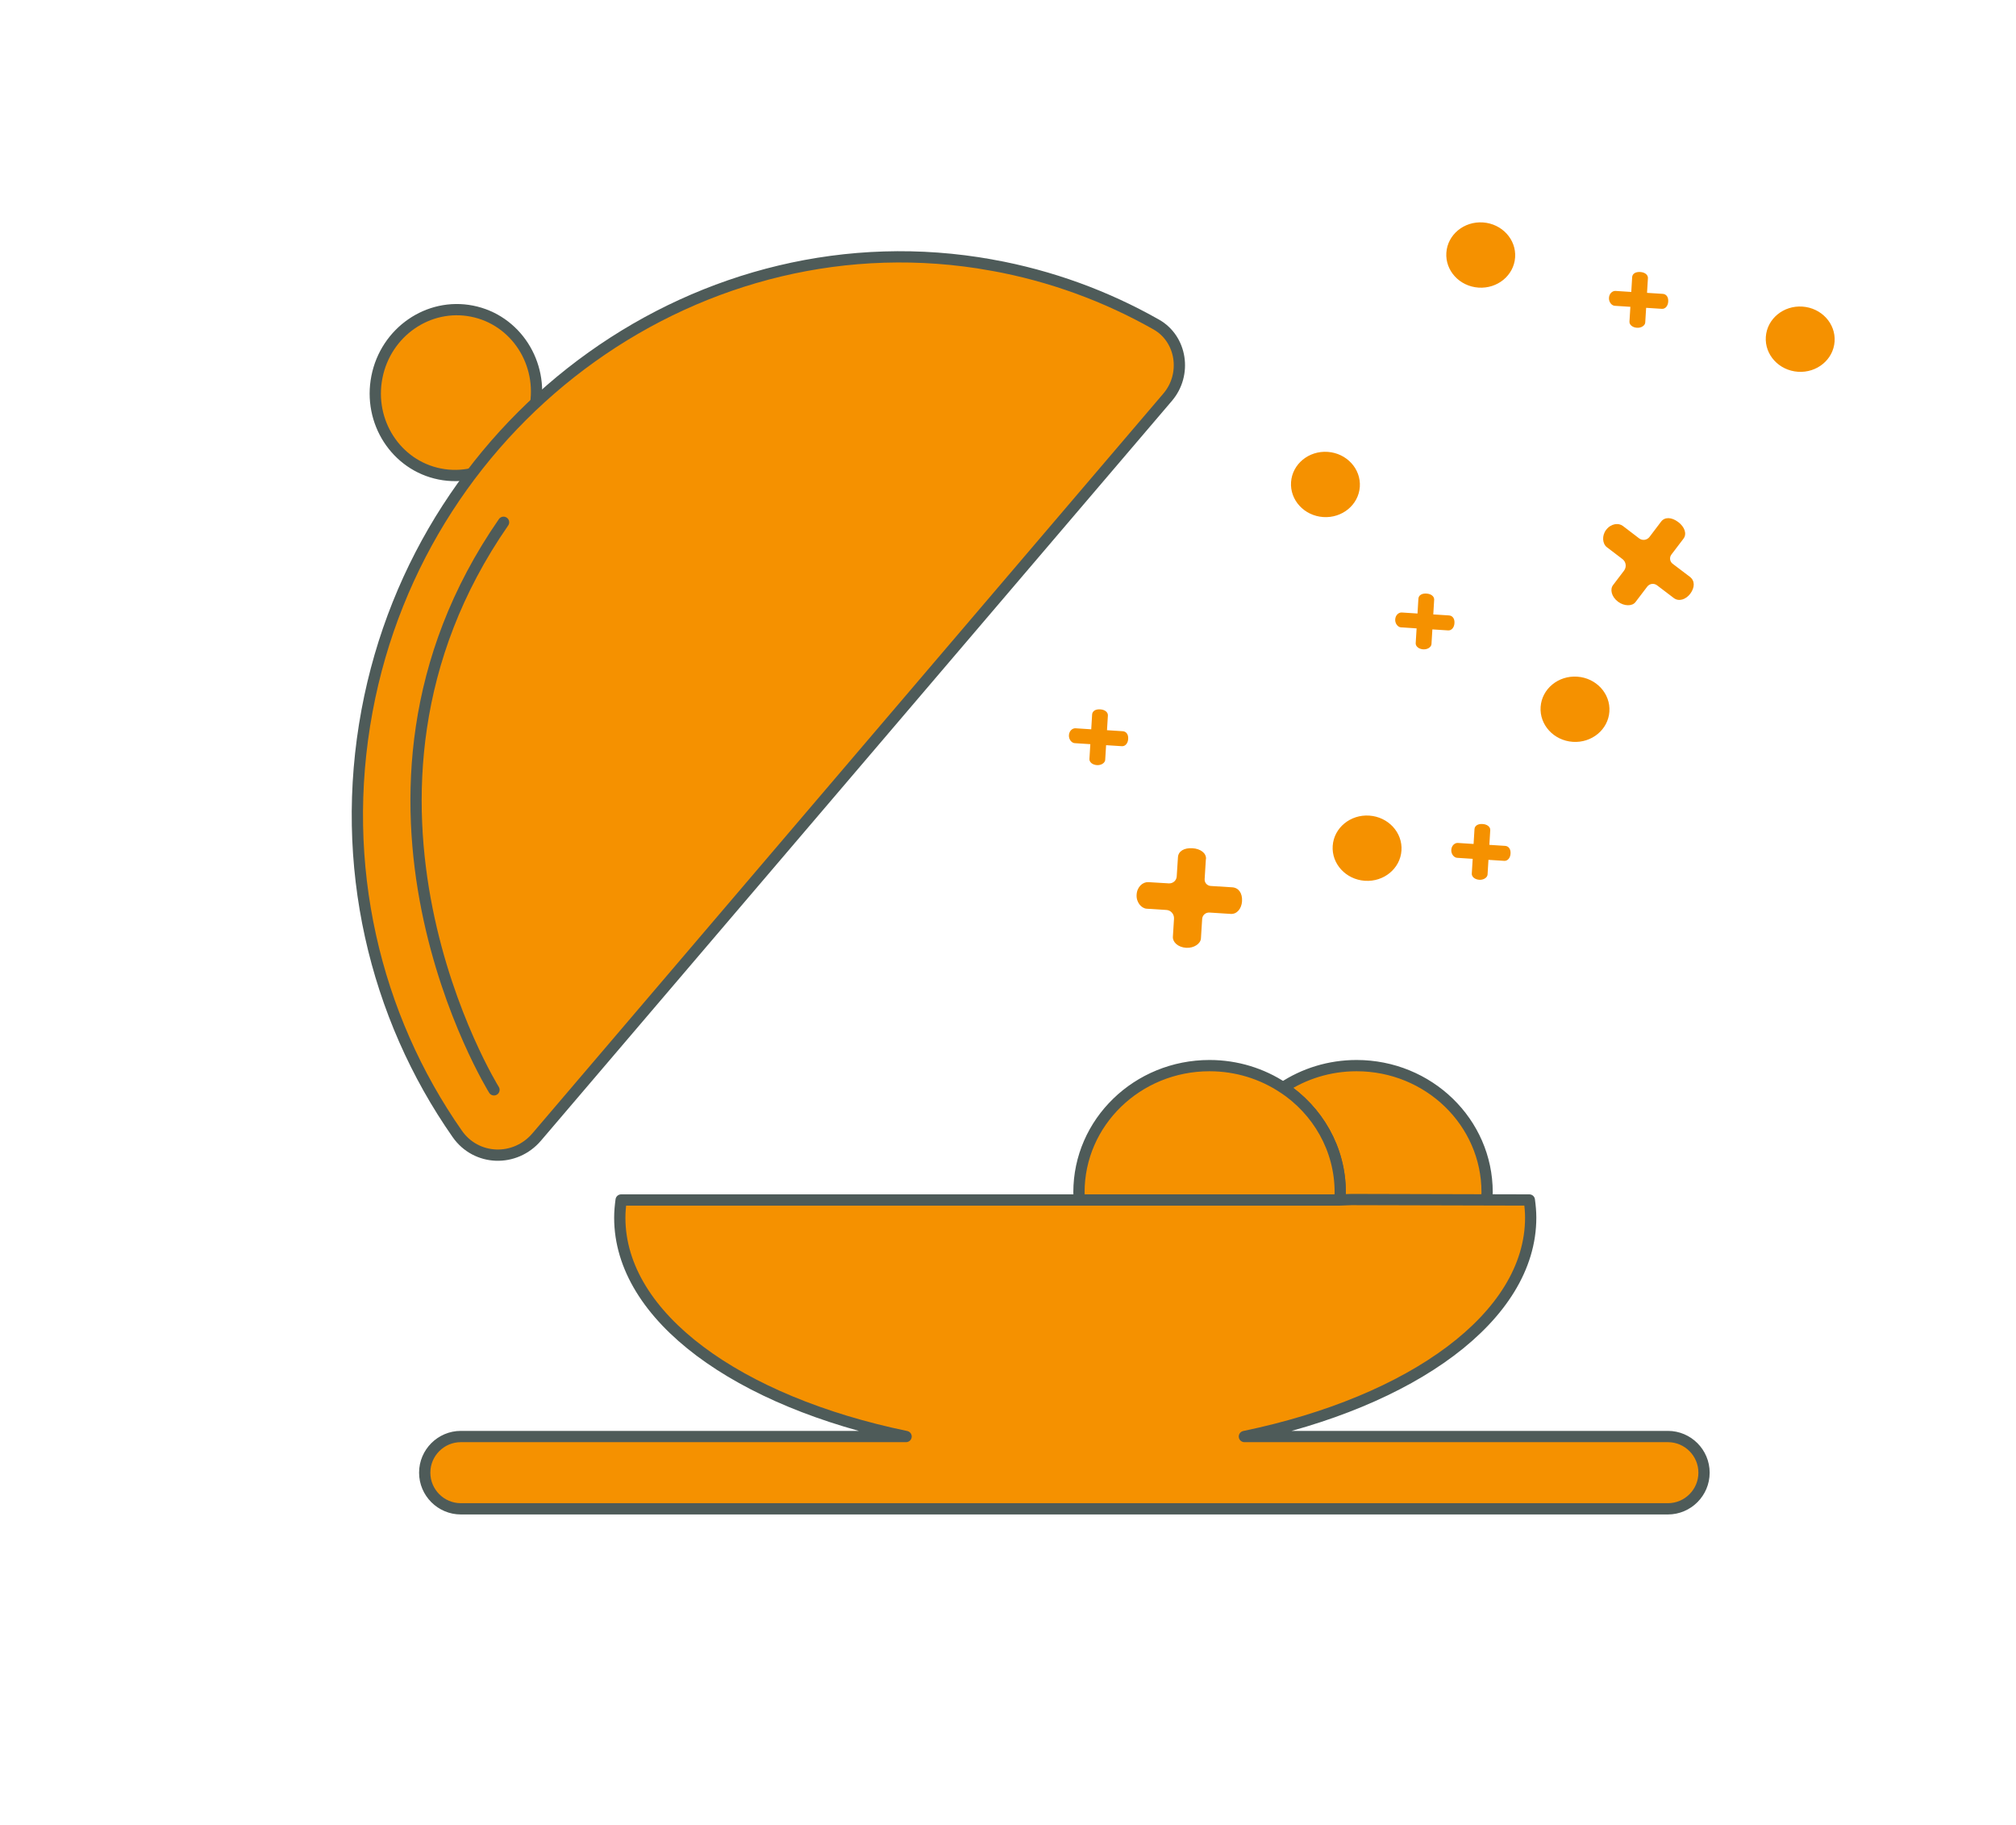 <?xml version="1.0" encoding="UTF-8"?>
<svg id="Calque_1" data-name="Calque 1" xmlns="http://www.w3.org/2000/svg" viewBox="0 0 179 162">
  <defs>
    <style>
      .cls-1, .cls-2, .cls-3, .cls-4, .cls-5 {
        fill: #f59100;
      }

      .cls-1, .cls-3, .cls-4, .cls-5 {
        stroke: #4e5b59;
      }

      .cls-1, .cls-5 {
        stroke-linecap: round;
        stroke-linejoin: round;
      }

      .cls-3, .cls-4 {
        stroke-miterlimit: 10;
      }

      .cls-3, .cls-5 {
        stroke-width: 1px;
      }
    </style>
  </defs>
  <path class="cls-3" d="m118.98,105.85c0,.23-.02.46-.04.69h13.06c.01-.23.04-.46.04-.69,0-6.21-5.19-11.24-11.59-11.24-2.42,0-4.67.72-6.53,1.95,3.06,2.02,5.07,5.43,5.07,9.29Z"/>
  <path class="cls-3" d="m113.92,96.56c-1.86-1.23-4.11-1.95-6.53-1.95-6.4,0-11.59,5.03-11.59,11.24,0,.23.02.46.04.69h23.12c.01-.23.04-.46.04-.69,0-3.86-2.01-7.27-5.07-9.29Z"/>
  <path class="cls-5" d="m148.07,127.54h-37.58c14.89-3.09,25.42-10.62,25.42-19.43,0-.53-.05-1.05-.12-1.57l-15.78-.04-1.05.04h-63.81c-.07.52-.12,1.04-.12,1.57,0,8.81,10.52,16.34,25.42,19.43h-39.53c-1.77,0-3.21,1.44-3.21,3.21s1.44,3.21,3.21,3.21h107.17c1.77,0,3.21-1.44,3.21-3.21s-1.44-3.21-3.21-3.21Z"/>
  <ellipse class="cls-2" cx="159.85" cy="30.11" rx="2.9" ry="3.06" transform="translate(118.79 187.51) rotate(-86.05)"/>
  <ellipse class="cls-2" cx="121.39" cy="75.31" rx="2.9" ry="3.06" transform="translate(37.89 191.22) rotate(-86.05)"/>
  <path class="cls-2" d="m146.32,24.68l-.08,1.32,1.4.09c.31.02.51.29.48.69-.02.37-.25.66-.56.64l-1.4-.09-.08,1.31c-.02.26-.35.49-.74.46-.42-.03-.68-.29-.66-.55l.08-1.31-1.39-.09c-.27-.02-.53-.33-.51-.7.02-.4.32-.64.59-.62l1.39.09.08-1.32c.02-.3.31-.48.72-.45.39.02.69.24.68.54Z"/>
  <path class="cls-2" d="m127.34,53.23l-.08,1.32,1.4.09c.31.02.51.29.48.69-.02.37-.25.66-.56.64l-1.4-.09-.08,1.31c-.02.26-.35.49-.74.46-.42-.03-.68-.29-.66-.55l.08-1.31-1.39-.09c-.27-.02-.53-.33-.51-.7.02-.4.32-.64.59-.62l1.39.09.08-1.32c.02-.3.31-.48.72-.45.39.02.69.24.68.54Z"/>
  <path class="cls-2" d="m98.37,63.51l-.08,1.32,1.4.09c.31.02.51.29.48.69-.02.37-.25.66-.56.64l-1.4-.09-.08,1.31c-.02.26-.35.49-.74.46-.42-.03-.68-.29-.66-.55l.08-1.31-1.39-.09c-.27-.02-.53-.33-.51-.7.02-.4.32-.64.59-.62l1.39.09.08-1.32c.02-.3.31-.48.72-.45.39.02.69.24.68.54Z"/>
  <path class="cls-2" d="m132.32,73.69l-.08,1.32,1.4.09c.31.02.51.29.48.69-.02.37-.25.66-.56.64l-1.4-.09-.08,1.31c-.02.26-.35.49-.74.46-.42-.03-.68-.29-.66-.55l.08-1.31-1.39-.09c-.27-.02-.53-.33-.51-.7.02-.4.32-.64.59-.62l1.39.09.08-1.32c.02-.3.31-.48.72-.45.39.02.69.24.68.54Z"/>
  <ellipse class="cls-2" cx="131.49" cy="22.64" rx="2.9" ry="3.06" transform="translate(99.83 152.26) rotate(-86.05)"/>
  <ellipse class="cls-2" cx="139.85" cy="62.97" rx="2.9" ry="3.06" transform="translate(67.39 198.15) rotate(-86.05)"/>
  <ellipse class="cls-2" cx="117.69" cy="43.01" rx="2.9" ry="3.06" transform="translate(66.67 157.46) rotate(-86.05)"/>
  <path class="cls-2" d="m107.07,76.27l-.11,1.78c-.02.32.22.59.54.61l1.92.12c.56.04.9.52.86,1.23-.04.66-.45,1.17-1.01,1.13l-1.88-.12c-.34-.02-.63.23-.65.57l-.11,1.73c-.03.46-.61.87-1.31.83-.75-.05-1.21-.52-1.18-.98l.1-1.61c.02-.4-.28-.75-.68-.77l-1.74-.11c-.49-.03-.95-.59-.9-1.25.04-.71.56-1.14,1.05-1.11l1.81.11c.36.02.68-.25.7-.62l.11-1.7c.03-.53.54-.85,1.29-.8.7.04,1.24.43,1.2.96Z"/>
  <path class="cls-2" d="m149.48,47.82l-1.08,1.42c-.19.25-.14.62.11.81l1.53,1.16c.45.34.46.93.04,1.5-.4.53-1.02.72-1.46.39l-1.5-1.14c-.27-.2-.65-.15-.86.12l-1.05,1.38c-.28.37-.99.38-1.55-.04-.59-.45-.72-1.1-.44-1.47l.98-1.29c.24-.32.18-.78-.14-1.02l-1.39-1.06c-.39-.3-.46-1.02-.06-1.54.43-.56,1.1-.64,1.49-.34l1.44,1.1c.29.22.7.16.92-.13l1.03-1.36c.32-.42.92-.41,1.52.04.56.42.79,1.04.47,1.47Z"/>
  <g>
    <ellipse class="cls-4" cx="40.48" cy="34.85" rx="7.37" ry="7.15" transform="translate(-1.58 67.78) rotate(-78.78)"/>
    <path class="cls-4" d="m88.03,23.53c-25.62-4.61-50.53,13.19-55.44,39.57-2.55,13.7.7,27.12,8.01,37.57,1.68,2.41,5.14,2.53,7.06.27l56.02-65.68c1.72-2.02,1.25-5.17-1.02-6.45-4.43-2.51-9.34-4.33-14.63-5.28Z"/>
    <path class="cls-1" d="m43.86,96.76s-16.12-25.92.85-50.39"/>
  </g>
</svg>